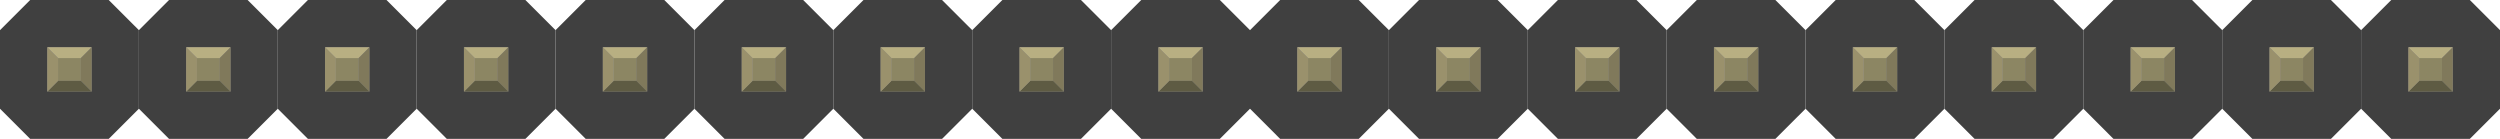 <?xml version='1.0' encoding='utf-8'?>
<svg version='1.2' baseProfile='tiny' xmlns='http://www.w3.org/2000/svg'  x='0in' y='0in' width='1.8in' height='0.1in' viewBox='0 0 18000 1000'>
<g id='breadboard' >
		
		<polygon fill='#404040' points='217.113,0 0,217.113 0,782.747 217.113,1000 782.747,1000 1000,782.747 1000,217.113 782.747,0 217.113,0'/>
		<rect id="connector0pin" x="306.153" y="306.153" fill="none" width="387.692" height="387.692"/>
		<rect id="connector0terminal" x="349.77" y="342.964" fill="none" width="300.597" height="314.210"/>
		<rect x="340.463" y="340.463" fill="#8D8C8C" width="319.211" height="319.211"/>
		<rect x="417.974" y="417.974" fill="#8C8663" width="164.189" height="164.189"/>
		<polygon fill="#B8AF82" points="340.463,340.463 417.974,417.974 582.025,417.974 659.674,340.463"/>
		<polygon fill="#80795B" points="582.025,582.025 582.025,417.974 659.674,340.463 659.674,659.674 	"/>
		<polygon fill="#5E5B43" points="417.974,582.025 582.025,582.025 659.674,659.674 340.463,659.674		"/>
		<polygon fill="#9A916C" points="340.463,340.463 417.974,417.974 417.974,582.025 340.463,659.674 	"/>
		
		<polygon fill='#404040' points='1217.11,0 1000,217.113 1000,782.747 1217.11,1000 1782.75,1000 2000,782.747 2000,217.113 1782.75,0 1217.11,0'/>
		<rect id="connector1pin" x="1306.15" y="306.153" fill="none" width="387.692" height="387.692"/>
		<rect id="connector1terminal" x="1349.77" y="342.964" fill="none" width="300.597" height="314.210"/>
		<rect x="1340.46" y="340.463" fill="#8D8C8C" width="319.211" height="319.211"/>
		<rect x="1417.97" y="417.974" fill="#8C8663" width="164.189" height="164.189"/>
		<polygon fill="#B8AF82" points="1340.46,340.463 1417.97,417.974 1582.03,417.974 1659.67,340.463"/>
		<polygon fill="#80795B" points="1582.03,582.025 1582.03,417.974 1659.67,340.463 1659.67,659.674 	"/>
		<polygon fill="#5E5B43" points="1417.97,582.025 1582.03,582.025 1659.67,659.674 1340.46,659.674		"/>
		<polygon fill="#9A916C" points="1340.46,340.463 1417.97,417.974 1417.97,582.025 1340.46,659.674 	"/>
		
		<polygon fill='#404040' points='2217.11,0 2000,217.113 2000,782.747 2217.11,1000 2782.75,1000 3000,782.747 3000,217.113 2782.75,0 2217.11,0'/>
		<rect id="connector2pin" x="2306.15" y="306.153" fill="none" width="387.692" height="387.692"/>
		<rect id="connector2terminal" x="2349.77" y="342.964" fill="none" width="300.597" height="314.210"/>
		<rect x="2340.46" y="340.463" fill="#8D8C8C" width="319.211" height="319.211"/>
		<rect x="2417.97" y="417.974" fill="#8C8663" width="164.189" height="164.189"/>
		<polygon fill="#B8AF82" points="2340.46,340.463 2417.97,417.974 2582.03,417.974 2659.67,340.463"/>
		<polygon fill="#80795B" points="2582.03,582.025 2582.03,417.974 2659.67,340.463 2659.67,659.674 	"/>
		<polygon fill="#5E5B43" points="2417.97,582.025 2582.03,582.025 2659.67,659.674 2340.46,659.674		"/>
		<polygon fill="#9A916C" points="2340.46,340.463 2417.97,417.974 2417.97,582.025 2340.46,659.674 	"/>
		
		<polygon fill='#404040' points='3217.11,0 3000,217.113 3000,782.747 3217.11,1000 3782.75,1000 4000,782.747 4000,217.113 3782.75,0 3217.11,0'/>
		<rect id="connector3pin" x="3306.15" y="306.153" fill="none" width="387.692" height="387.692"/>
		<rect id="connector3terminal" x="3349.77" y="342.964" fill="none" width="300.597" height="314.210"/>
		<rect x="3340.46" y="340.463" fill="#8D8C8C" width="319.211" height="319.211"/>
		<rect x="3417.97" y="417.974" fill="#8C8663" width="164.189" height="164.189"/>
		<polygon fill="#B8AF82" points="3340.46,340.463 3417.97,417.974 3582.03,417.974 3659.67,340.463"/>
		<polygon fill="#80795B" points="3582.03,582.025 3582.03,417.974 3659.67,340.463 3659.67,659.674 	"/>
		<polygon fill="#5E5B43" points="3417.97,582.025 3582.03,582.025 3659.67,659.674 3340.46,659.674		"/>
		<polygon fill="#9A916C" points="3340.46,340.463 3417.97,417.974 3417.97,582.025 3340.46,659.674 	"/>
		
		<polygon fill='#404040' points='4217.11,0 4000,217.113 4000,782.747 4217.11,1000 4782.75,1000 5000,782.747 5000,217.113 4782.75,0 4217.11,0'/>
		<rect id="connector4pin" x="4306.15" y="306.153" fill="none" width="387.692" height="387.692"/>
		<rect id="connector4terminal" x="4349.77" y="342.964" fill="none" width="300.597" height="314.210"/>
		<rect x="4340.46" y="340.463" fill="#8D8C8C" width="319.211" height="319.211"/>
		<rect x="4417.97" y="417.974" fill="#8C8663" width="164.189" height="164.189"/>
		<polygon fill="#B8AF82" points="4340.46,340.463 4417.97,417.974 4582.02,417.974 4659.67,340.463"/>
		<polygon fill="#80795B" points="4582.02,582.025 4582.02,417.974 4659.67,340.463 4659.67,659.674 	"/>
		<polygon fill="#5E5B43" points="4417.97,582.025 4582.02,582.025 4659.67,659.674 4340.46,659.674		"/>
		<polygon fill="#9A916C" points="4340.46,340.463 4417.97,417.974 4417.97,582.025 4340.46,659.674 	"/>
		
		<polygon fill='#404040' points='5217.11,0 5000,217.113 5000,782.747 5217.11,1000 5782.75,1000 6000,782.747 6000,217.113 5782.75,0 5217.11,0'/>
		<rect id="connector5pin" x="5306.15" y="306.153" fill="none" width="387.692" height="387.692"/>
		<rect id="connector5terminal" x="5349.77" y="342.964" fill="none" width="300.597" height="314.210"/>
		<rect x="5340.46" y="340.463" fill="#8D8C8C" width="319.211" height="319.211"/>
		<rect x="5417.97" y="417.974" fill="#8C8663" width="164.189" height="164.189"/>
		<polygon fill="#B8AF82" points="5340.46,340.463 5417.97,417.974 5582.02,417.974 5659.67,340.463"/>
		<polygon fill="#80795B" points="5582.02,582.025 5582.02,417.974 5659.67,340.463 5659.67,659.674 	"/>
		<polygon fill="#5E5B43" points="5417.97,582.025 5582.02,582.025 5659.67,659.674 5340.46,659.674		"/>
		<polygon fill="#9A916C" points="5340.46,340.463 5417.97,417.974 5417.97,582.025 5340.46,659.674 	"/>
		
		<polygon fill='#404040' points='6217.11,0 6000,217.113 6000,782.747 6217.11,1000 6782.75,1000 7000,782.747 7000,217.113 6782.75,0 6217.11,0'/>
		<rect id="connector6pin" x="6306.15" y="306.153" fill="none" width="387.692" height="387.692"/>
		<rect id="connector6terminal" x="6349.77" y="342.964" fill="none" width="300.597" height="314.210"/>
		<rect x="6340.46" y="340.463" fill="#8D8C8C" width="319.211" height="319.211"/>
		<rect x="6417.97" y="417.974" fill="#8C8663" width="164.189" height="164.189"/>
		<polygon fill="#B8AF82" points="6340.46,340.463 6417.97,417.974 6582.02,417.974 6659.67,340.463"/>
		<polygon fill="#80795B" points="6582.02,582.025 6582.02,417.974 6659.67,340.463 6659.67,659.674 	"/>
		<polygon fill="#5E5B43" points="6417.97,582.025 6582.02,582.025 6659.67,659.674 6340.46,659.674		"/>
		<polygon fill="#9A916C" points="6340.46,340.463 6417.97,417.974 6417.97,582.025 6340.46,659.674 	"/>
		
		<polygon fill='#404040' points='7217.11,0 7000,217.113 7000,782.747 7217.11,1000 7782.75,1000 8000,782.747 8000,217.113 7782.75,0 7217.11,0'/>
		<rect id="connector7pin" x="7306.15" y="306.153" fill="none" width="387.692" height="387.692"/>
		<rect id="connector7terminal" x="7349.77" y="342.964" fill="none" width="300.597" height="314.210"/>
		<rect x="7340.46" y="340.463" fill="#8D8C8C" width="319.211" height="319.211"/>
		<rect x="7417.97" y="417.974" fill="#8C8663" width="164.189" height="164.189"/>
		<polygon fill="#B8AF82" points="7340.46,340.463 7417.97,417.974 7582.02,417.974 7659.67,340.463"/>
		<polygon fill="#80795B" points="7582.02,582.025 7582.02,417.974 7659.67,340.463 7659.67,659.674 	"/>
		<polygon fill="#5E5B43" points="7417.97,582.025 7582.02,582.025 7659.67,659.674 7340.46,659.674		"/>
		<polygon fill="#9A916C" points="7340.46,340.463 7417.97,417.974 7417.97,582.025 7340.46,659.674 	"/>
		
		<polygon fill='#404040' points='8217.11,0 8000,217.113 8000,782.747 8217.11,1000 8782.75,1000 9000,782.747 9000,217.113 8782.75,0 8217.11,0'/>
		<rect id="connector8pin" x="8306.15" y="306.153" fill="none" width="387.692" height="387.692"/>
		<rect id="connector8terminal" x="8349.77" y="342.964" fill="none" width="300.597" height="314.210"/>
		<rect x="8340.46" y="340.463" fill="#8D8C8C" width="319.211" height="319.211"/>
		<rect x="8417.97" y="417.974" fill="#8C8663" width="164.189" height="164.189"/>
		<polygon fill="#B8AF82" points="8340.46,340.463 8417.97,417.974 8582.02,417.974 8659.67,340.463"/>
		<polygon fill="#80795B" points="8582.02,582.025 8582.02,417.974 8659.67,340.463 8659.67,659.674 	"/>
		<polygon fill="#5E5B43" points="8417.97,582.025 8582.02,582.025 8659.67,659.674 8340.46,659.674		"/>
		<polygon fill="#9A916C" points="8340.46,340.463 8417.97,417.974 8417.97,582.025 8340.46,659.674 	"/>
		
		<polygon fill='#404040' points='9217.11,0 9000,217.113 9000,782.747 9217.11,1000 9782.75,1000 10000,782.747 10000,217.113 9782.75,0 9217.11,0'/>
		<rect id="connector9pin" x="9306.15" y="306.153" fill="none" width="387.692" height="387.692"/>
		<rect id="connector9terminal" x="9349.77" y="342.964" fill="none" width="300.597" height="314.210"/>
		<rect x="9340.46" y="340.463" fill="#8D8C8C" width="319.211" height="319.211"/>
		<rect x="9417.97" y="417.974" fill="#8C8663" width="164.189" height="164.189"/>
		<polygon fill="#B8AF82" points="9340.46,340.463 9417.97,417.974 9582.02,417.974 9659.67,340.463"/>
		<polygon fill="#80795B" points="9582.02,582.025 9582.02,417.974 9659.67,340.463 9659.67,659.674 	"/>
		<polygon fill="#5E5B43" points="9417.97,582.025 9582.02,582.025 9659.67,659.674 9340.46,659.674		"/>
		<polygon fill="#9A916C" points="9340.46,340.463 9417.97,417.974 9417.97,582.025 9340.46,659.674 	"/>
		
		<polygon fill='#404040' points='10217.1,0 10000,217.113 10000,782.747 10217.1,1000 10782.7,1000 11000,782.747 11000,217.113 10782.7,0 10217.1,0'/>
		<rect id="connector10pin" x="10306.2" y="306.153" fill="none" width="387.692" height="387.692"/>
		<rect id="connector10terminal" x="10349.8" y="342.964" fill="none" width="300.597" height="314.210"/>
		<rect x="10340.5" y="340.463" fill="#8D8C8C" width="319.211" height="319.211"/>
		<rect x="10418" y="417.974" fill="#8C8663" width="164.189" height="164.189"/>
		<polygon fill="#B8AF82" points="10340.5,340.463 10418,417.974 10582,417.974 10659.7,340.463"/>
		<polygon fill="#80795B" points="10582,582.025 10582,417.974 10659.7,340.463 10659.7,659.674 	"/>
		<polygon fill="#5E5B43" points="10418,582.025 10582,582.025 10659.7,659.674 10340.5,659.674		"/>
		<polygon fill="#9A916C" points="10340.5,340.463 10418,417.974 10418,582.025 10340.5,659.674 	"/>
		
		<polygon fill='#404040' points='11217.1,0 11000,217.113 11000,782.747 11217.1,1000 11782.7,1000 12000,782.747 12000,217.113 11782.7,0 11217.1,0'/>
		<rect id="connector11pin" x="11306.2" y="306.153" fill="none" width="387.692" height="387.692"/>
		<rect id="connector11terminal" x="11349.8" y="342.964" fill="none" width="300.597" height="314.210"/>
		<rect x="11340.5" y="340.463" fill="#8D8C8C" width="319.211" height="319.211"/>
		<rect x="11418" y="417.974" fill="#8C8663" width="164.189" height="164.189"/>
		<polygon fill="#B8AF82" points="11340.5,340.463 11418,417.974 11582,417.974 11659.7,340.463"/>
		<polygon fill="#80795B" points="11582,582.025 11582,417.974 11659.7,340.463 11659.7,659.674 	"/>
		<polygon fill="#5E5B43" points="11418,582.025 11582,582.025 11659.7,659.674 11340.5,659.674		"/>
		<polygon fill="#9A916C" points="11340.5,340.463 11418,417.974 11418,582.025 11340.5,659.674 	"/>
		
		<polygon fill='#404040' points='12217.1,0 12000,217.113 12000,782.747 12217.1,1000 12782.7,1000 13000,782.747 13000,217.113 12782.7,0 12217.1,0'/>
		<rect id="connector12pin" x="12306.2" y="306.153" fill="none" width="387.692" height="387.692"/>
		<rect id="connector12terminal" x="12349.8" y="342.964" fill="none" width="300.597" height="314.210"/>
		<rect x="12340.5" y="340.463" fill="#8D8C8C" width="319.211" height="319.211"/>
		<rect x="12418" y="417.974" fill="#8C8663" width="164.189" height="164.189"/>
		<polygon fill="#B8AF82" points="12340.5,340.463 12418,417.974 12582,417.974 12659.7,340.463"/>
		<polygon fill="#80795B" points="12582,582.025 12582,417.974 12659.7,340.463 12659.7,659.674 	"/>
		<polygon fill="#5E5B43" points="12418,582.025 12582,582.025 12659.7,659.674 12340.5,659.674		"/>
		<polygon fill="#9A916C" points="12340.5,340.463 12418,417.974 12418,582.025 12340.5,659.674 	"/>
		
		<polygon fill='#404040' points='13217.1,0 13000,217.113 13000,782.747 13217.1,1000 13782.7,1000 14000,782.747 14000,217.113 13782.7,0 13217.1,0'/>
		<rect id="connector13pin" x="13306.2" y="306.153" fill="none" width="387.692" height="387.692"/>
		<rect id="connector13terminal" x="13349.8" y="342.964" fill="none" width="300.597" height="314.210"/>
		<rect x="13340.5" y="340.463" fill="#8D8C8C" width="319.211" height="319.211"/>
		<rect x="13418" y="417.974" fill="#8C8663" width="164.189" height="164.189"/>
		<polygon fill="#B8AF82" points="13340.5,340.463 13418,417.974 13582,417.974 13659.7,340.463"/>
		<polygon fill="#80795B" points="13582,582.025 13582,417.974 13659.7,340.463 13659.7,659.674 	"/>
		<polygon fill="#5E5B43" points="13418,582.025 13582,582.025 13659.7,659.674 13340.5,659.674		"/>
		<polygon fill="#9A916C" points="13340.5,340.463 13418,417.974 13418,582.025 13340.5,659.674 	"/>
		
		<polygon fill='#404040' points='14217.1,0 14000,217.113 14000,782.747 14217.1,1000 14782.7,1000 15000,782.747 15000,217.113 14782.7,0 14217.1,0'/>
		<rect id="connector14pin" x="14306.2" y="306.153" fill="none" width="387.692" height="387.692"/>
		<rect id="connector14terminal" x="14349.8" y="342.964" fill="none" width="300.597" height="314.210"/>
		<rect x="14340.5" y="340.463" fill="#8D8C8C" width="319.211" height="319.211"/>
		<rect x="14418" y="417.974" fill="#8C8663" width="164.189" height="164.189"/>
		<polygon fill="#B8AF82" points="14340.5,340.463 14418,417.974 14582,417.974 14659.7,340.463"/>
		<polygon fill="#80795B" points="14582,582.025 14582,417.974 14659.7,340.463 14659.7,659.674 	"/>
		<polygon fill="#5E5B43" points="14418,582.025 14582,582.025 14659.7,659.674 14340.5,659.674		"/>
		<polygon fill="#9A916C" points="14340.5,340.463 14418,417.974 14418,582.025 14340.5,659.674 	"/>
		
		<polygon fill='#404040' points='15217.1,0 15000,217.113 15000,782.747 15217.1,1000 15782.7,1000 16000,782.747 16000,217.113 15782.7,0 15217.1,0'/>
		<rect id="connector15pin" x="15306.2" y="306.153" fill="none" width="387.692" height="387.692"/>
		<rect id="connector15terminal" x="15349.8" y="342.964" fill="none" width="300.597" height="314.210"/>
		<rect x="15340.5" y="340.463" fill="#8D8C8C" width="319.211" height="319.211"/>
		<rect x="15418" y="417.974" fill="#8C8663" width="164.189" height="164.189"/>
		<polygon fill="#B8AF82" points="15340.5,340.463 15418,417.974 15582,417.974 15659.7,340.463"/>
		<polygon fill="#80795B" points="15582,582.025 15582,417.974 15659.7,340.463 15659.7,659.674 	"/>
		<polygon fill="#5E5B43" points="15418,582.025 15582,582.025 15659.7,659.674 15340.5,659.674		"/>
		<polygon fill="#9A916C" points="15340.5,340.463 15418,417.974 15418,582.025 15340.5,659.674 	"/>
		
		<polygon fill='#404040' points='16217.1,0 16000,217.113 16000,782.747 16217.1,1000 16782.7,1000 17000,782.747 17000,217.113 16782.7,0 16217.1,0'/>
		<rect id="connector16pin" x="16306.2" y="306.153" fill="none" width="387.692" height="387.692"/>
		<rect id="connector16terminal" x="16349.8" y="342.964" fill="none" width="300.597" height="314.210"/>
		<rect x="16340.5" y="340.463" fill="#8D8C8C" width="319.211" height="319.211"/>
		<rect x="16418" y="417.974" fill="#8C8663" width="164.189" height="164.189"/>
		<polygon fill="#B8AF82" points="16340.5,340.463 16418,417.974 16582,417.974 16659.7,340.463"/>
		<polygon fill="#80795B" points="16582,582.025 16582,417.974 16659.7,340.463 16659.7,659.674 	"/>
		<polygon fill="#5E5B43" points="16418,582.025 16582,582.025 16659.7,659.674 16340.5,659.674		"/>
		<polygon fill="#9A916C" points="16340.5,340.463 16418,417.974 16418,582.025 16340.5,659.674 	"/>
		
		<polygon fill='#404040' points='17217.1,0 17000,217.113 17000,782.747 17217.1,1000 17782.7,1000 18000,782.747 18000,217.113 17782.7,0 17217.1,0'/>
		<rect id="connector17pin" x="17306.2" y="306.153" fill="none" width="387.692" height="387.692"/>
		<rect id="connector17terminal" x="17349.8" y="342.964" fill="none" width="300.597" height="314.210"/>
		<rect x="17340.5" y="340.463" fill="#8D8C8C" width="319.211" height="319.211"/>
		<rect x="17418" y="417.974" fill="#8C8663" width="164.189" height="164.189"/>
		<polygon fill="#B8AF82" points="17340.5,340.463 17418,417.974 17582,417.974 17659.7,340.463"/>
		<polygon fill="#80795B" points="17582,582.025 17582,417.974 17659.7,340.463 17659.7,659.674 	"/>
		<polygon fill="#5E5B43" points="17418,582.025 17582,582.025 17659.7,659.674 17340.5,659.674		"/>
		<polygon fill="#9A916C" points="17340.5,340.463 17418,417.974 17418,582.025 17340.5,659.674 	"/>
</g>
</svg>